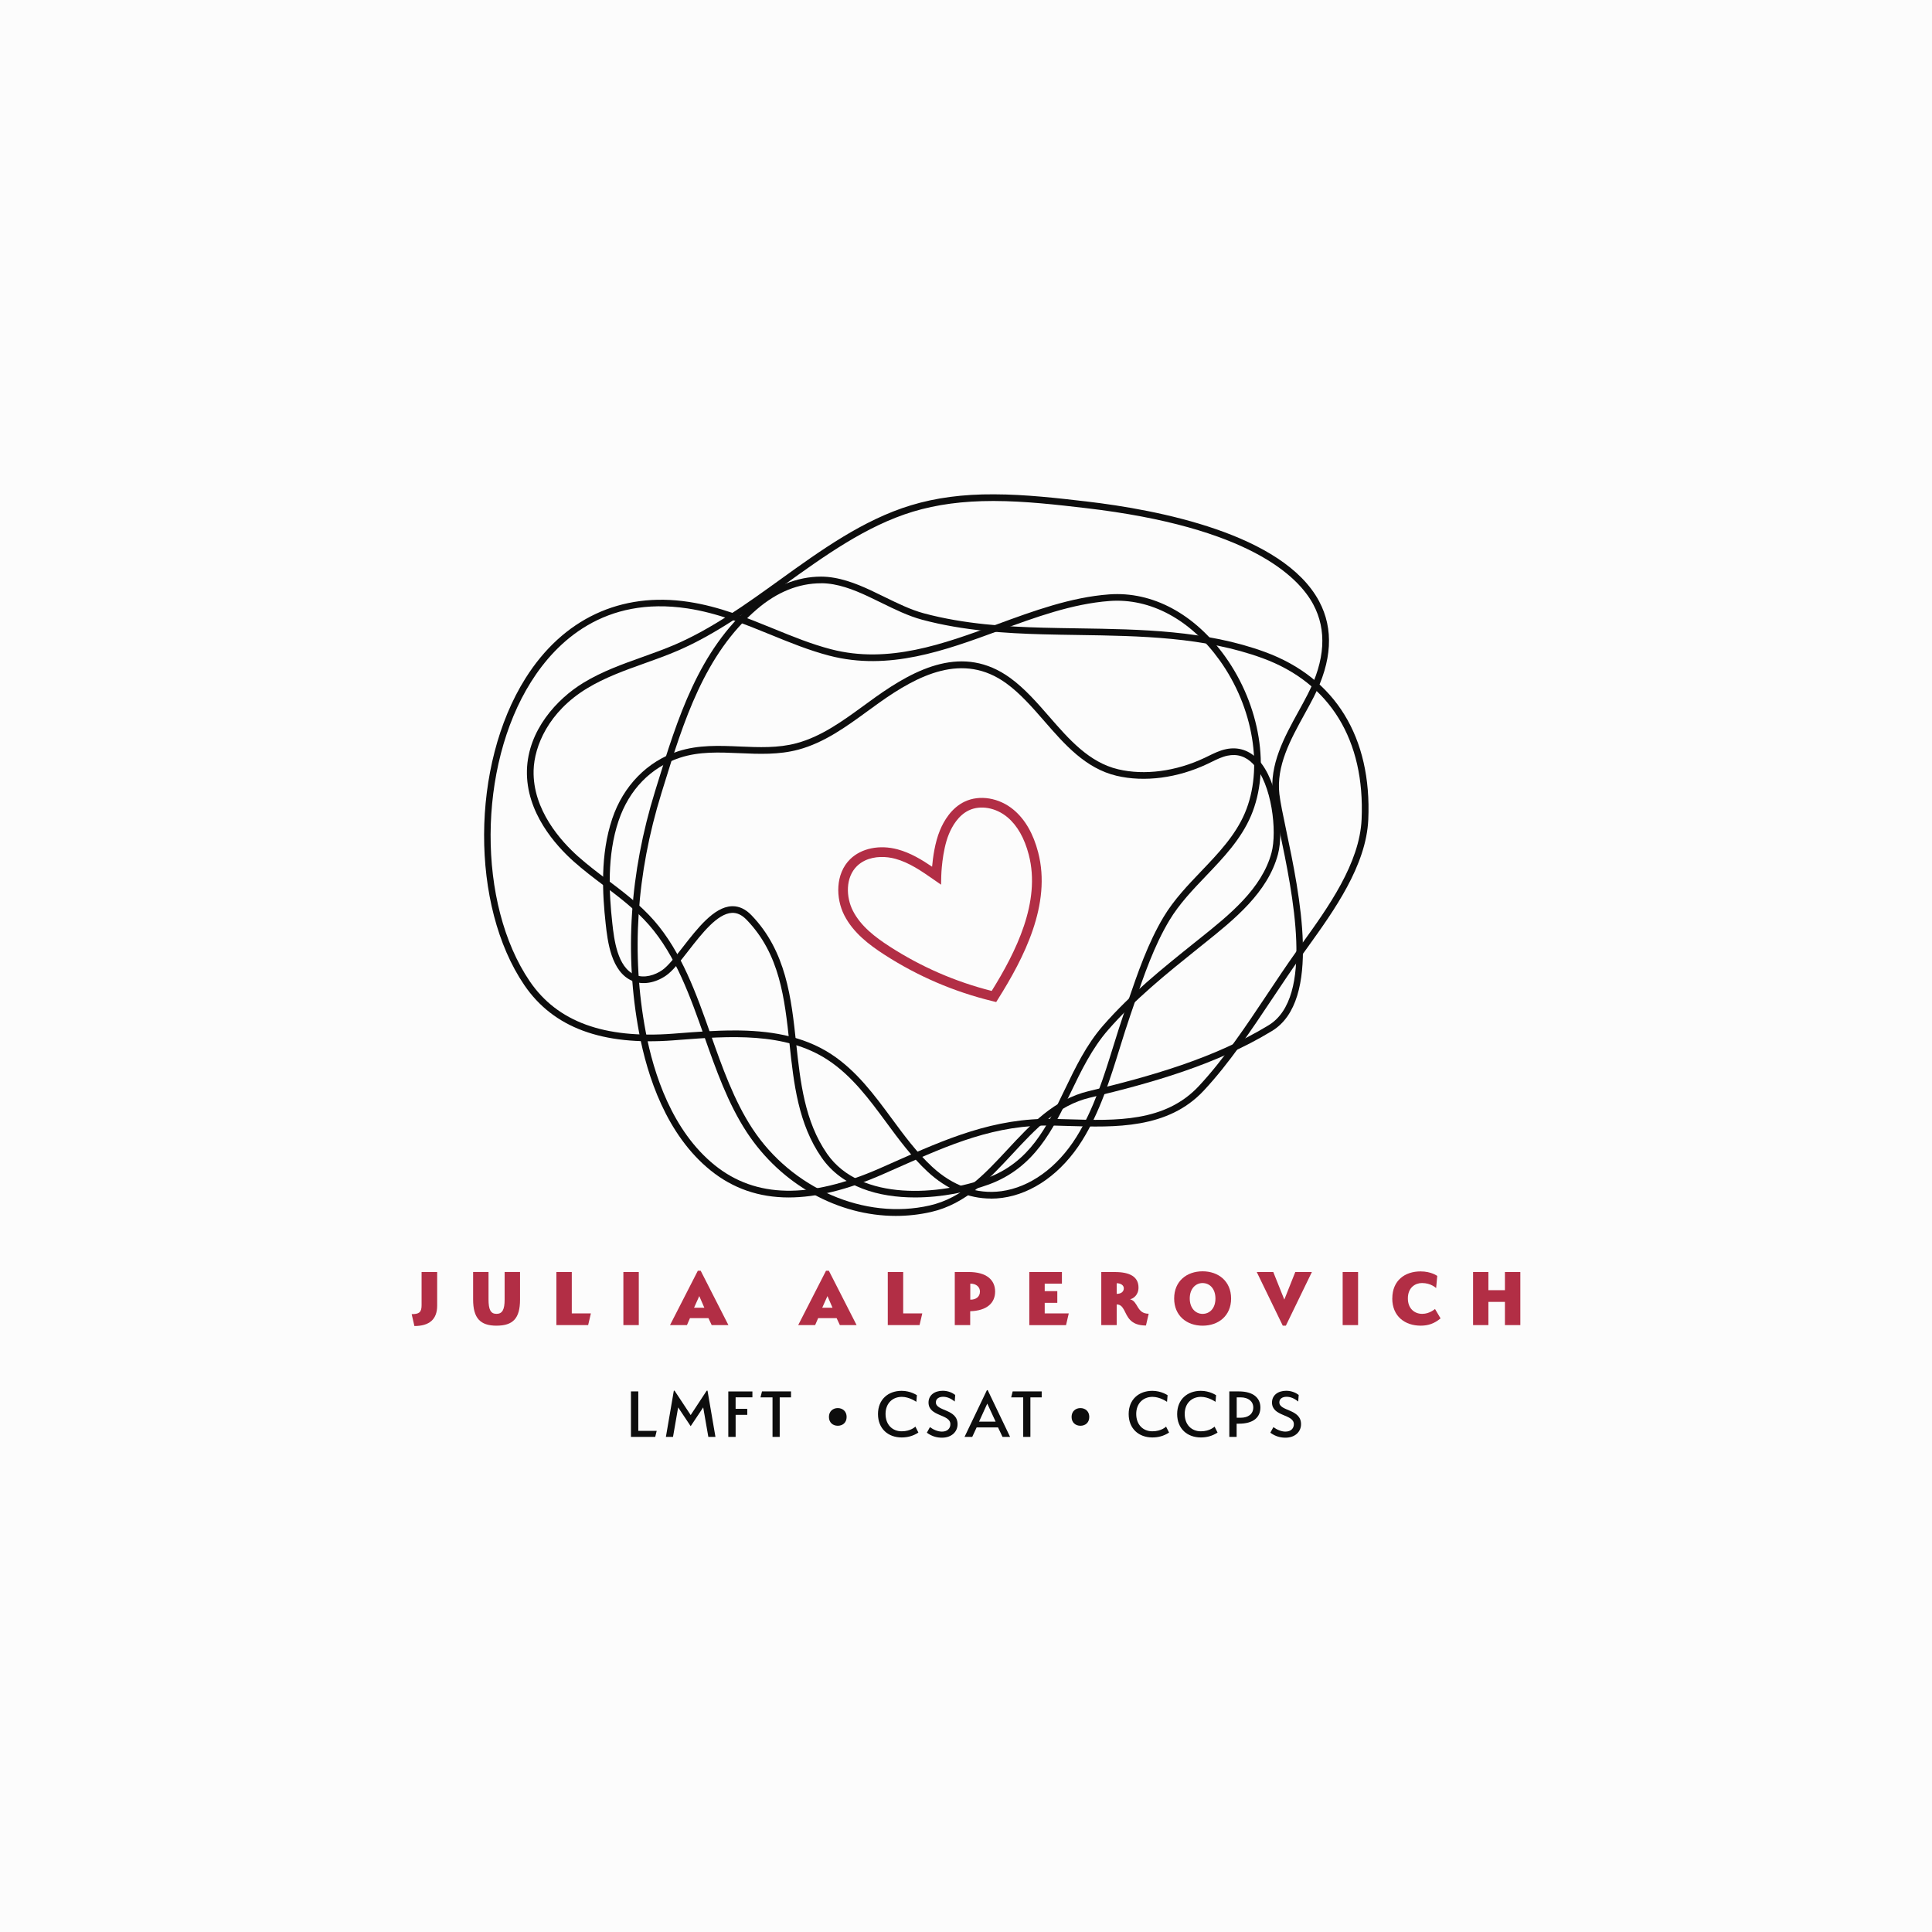 <?xml version="1.0" encoding="UTF-8"?>
<svg id="Layer_2" data-name="Layer 2" xmlns="http://www.w3.org/2000/svg" viewBox="0 0 1024 1024">
  <defs>
    <style>
      .cls-1 {
        fill: #0d0d0d;
      }

      .cls-2 {
        fill: #b22e45;
      }

      .cls-3 {
        fill: #fcfcfc;
      }
    </style>
  </defs>
  <g id="Content-Color">
    <g>
      <rect class="cls-3" width="1024" height="1024"/>
      <g>
        <g>
          <path class="cls-2" d="M218.19,696.52c3.9,0,5.26-.91,5.26-4.72v-17.61h8.26v17.83c0,7.17-4.04,10.8-12.07,10.8l-1.45-6.31Z"/>
          <path class="cls-2" d="M263.19,702.64c-8.62,0-12.43-3.95-12.43-13.89v-14.57h8.17v14.57c0,5.36,1.13,7.62,4.22,7.62s4.31-2.22,4.31-7.53v-14.66h8.17v14.66c0,9.94-3.77,13.79-12.43,13.79Z"/>
          <path class="cls-2" d="M294.89,702.33v-28.13h8.17v21.92h10.12l-1.45,6.22h-16.84Z"/>
          <path class="cls-2" d="M330.4,702.33v-28.13h8.17v28.13h-8.17Z"/>
          <path class="cls-2" d="M386.06,702.33h-8.85l-1.72-3.68h-9.8l-1.59,3.68h-8.98l14.75-28.82h1.5l14.7,28.82Zm-15.43-15.38l-2.77,6.17h5.45l-2.68-6.17Z"/>
          <path class="cls-2" d="M454,702.33h-8.85l-1.72-3.68h-9.8l-1.59,3.68h-8.98l14.75-28.82h1.5l14.7,28.82Zm-15.43-15.38l-2.77,6.17h5.45l-2.68-6.17Z"/>
          <path class="cls-2" d="M470.54,702.33v-28.13h8.17v21.92h10.12l-1.45,6.22h-16.83Z"/>
          <path class="cls-2" d="M514.22,694.97v7.35h-8.17v-28.13h7.4c9.44,0,13.98,4.22,13.98,10.35s-4.4,10.16-13.21,10.44Zm.23-14.61h-.18v8.49h.18c2.81,0,4.94-1.54,4.94-4.31,0-2.54-2.13-4.18-4.94-4.18Z"/>
          <path class="cls-2" d="M545.55,702.33v-28.13h17.29v6.17h-9.12v3.95h6.67v6.22h-6.67v5.58h12.75l-1.45,6.22h-19.47Z"/>
          <path class="cls-2" d="M607.39,702.55c-8.48,0-9.85-4.94-11.62-8.26-.91-1.63-1.86-2.9-3.9-2.9v10.94h-8.17v-28.13h7.21c7.94,0,12.52,2.5,12.52,8.26,0,4.04-2.9,5.9-4.49,6.17,4.45,1.14,3.4,7.67,9.89,7.67l-1.45,6.26Zm-15.52-22.41v5.63c2.32,0,3.77-1.13,3.77-2.95,0-1.59-1.59-2.68-3.77-2.68Z"/>
          <path class="cls-2" d="M637.4,702.64c-8.39,0-15.07-5.26-15.07-14.43s6.67-14.39,15.07-14.39,15.11,5.26,15.11,14.43-6.72,14.39-15.11,14.39Zm0-22.6c-3.72,0-6.81,3.04-6.81,8.17s3.08,8.17,6.81,8.17,6.81-2.9,6.81-8.12-3.04-8.21-6.81-8.21Z"/>
          <path class="cls-2" d="M680.72,688.8l5.81-14.61h8.8l-13.8,28.45h-1.63l-13.8-28.45h8.76l5.85,14.61Z"/>
          <path class="cls-2" d="M711.64,702.33v-28.13h8.17v28.13h-8.17Z"/>
          <path class="cls-2" d="M737.95,688.21c0-9.58,6.72-14.34,14.97-14.34,5.72,0,8.85,2.4,8.85,2.4l-.59,6.44s-2.68-2.68-7.49-2.68c-3.54,0-7.49,2.36-7.49,8.17,0,5.31,3.45,8.17,7.62,8.17,3.95,0,6.76-2.59,6.76-2.59l2.95,4.99c-3.31,2.77-6.58,3.86-10.53,3.86-8.21,0-15.07-4.81-15.07-14.43Z"/>
          <path class="cls-2" d="M797.64,702.33v-12.3h-8.76v12.3h-8.12v-28.13h8.12v9.62h8.76v-9.62h8.17v28.13h-8.17Z"/>
        </g>
        <path class="cls-2" d="M528,531.1l-1.8-.44c-20.5-4.96-39.88-13.29-57.6-24.76-7.78-5.04-16.38-11.46-21.15-20.87-4.48-8.84-4.82-21.87,3.2-29.7,5.92-5.75,15.55-7.73,25.14-5.14,6.73,1.81,12.78,5.47,18.24,9.18,.43-4.92,1.5-12.82,4.12-19.18,2.11-5.14,6.11-11.97,13.15-15.32h.02c7.91-3.77,18.34-2.02,25.94,4.35,6.06,5.07,10.43,12.66,12.99,22.56,7.16,27.56-7.61,56.03-21.27,77.76l-.98,1.56Zm-69.55-74.99c-1.52,.72-2.94,1.68-4.21,2.91-6.25,6.09-5.84,16.52-2.2,23.68,4.22,8.33,12.16,14.22,19.36,18.88,16.71,10.82,34.94,18.77,54.22,23.63,12.82-20.64,26.16-47.14,19.66-72.15-2.29-8.83-6.1-15.53-11.32-19.91-6.1-5.1-14.31-6.57-20.44-3.65h-.01c-5.55,2.65-8.83,8.34-10.6,12.64-3.67,8.93-4.02,21.85-4.02,21.98l-.11,4.78-3.93-2.73c-6.37-4.43-12.95-9.02-20.39-11.02-4.74-1.28-10.9-1.48-16.01,.95Z"/>
      </g>
      <g>
        <g>
          <path class="cls-1" d="M334.42,761.57v-24.09h3.89v20.91h9.75l-.78,3.19h-12.86Z"/>
          <path class="cls-1" d="M366.06,750.03l8.51-12.94h.43l4.2,24.48h-3.77l-2.72-15.62-6.64,9.95-6.64-9.95-2.72,15.62h-3.77l4.2-24.48h.39l8.55,12.94Z"/>
          <path class="cls-1" d="M389.9,749.88v11.7h-3.89v-24.09h12.78v3.11h-8.9v6.1h6.18v3.19h-6.18Z"/>
          <path class="cls-1" d="M413.26,740.63v20.94h-3.81v-20.94h-6.37l.78-3.15h15.39v3.15h-5.98Z"/>
          <path class="cls-1" d="M444.04,755.68c-2.59,0-4.69-1.69-4.69-4.67s2.1-4.69,4.69-4.69,4.69,1.72,4.69,4.69-2.05,4.67-4.69,4.67Z"/>
          <path class="cls-1" d="M465.35,749.49c0-7.77,5.4-12.32,12.55-12.32,4.74,0,8.08,2.33,8.08,2.33l-.31,3.5s-3.65-2.64-7.69-2.64c-4.74,0-8.62,3.26-8.62,9.05s3.69,9.21,8.55,9.21,7.26-2.49,7.26-2.49l1.59,3.15c-2.88,1.9-5.87,2.6-8.86,2.6-7.15,0-12.55-4.62-12.55-12.4Z"/>
          <path class="cls-1" d="M506.01,742.84c-2.14-1.75-4.16-2.52-6.14-2.52-2.1,0-3.84,.97-3.84,2.95,0,4.82,11.5,3.38,11.5,11.58,0,4.08-3.26,7.15-8.24,7.15-2.41,0-5.13-.51-8.04-2.64l1.63-2.95c1.86,1.36,4.2,2.37,6.37,2.37,2.91,0,4.47-1.71,4.47-3.92,0-5.48-11.58-3.92-11.58-11.5,0-3.88,3.19-6.22,7.54-6.22,2.91,0,5.21,1.13,6.61,2.21l-.27,3.5Z"/>
          <path class="cls-1" d="M535.35,761.57h-4l-2.37-5.01h-11.34l-2.33,5.01h-4.08l11.85-24.75h.43l11.85,24.75Zm-12.08-17.64l-4.35,9.56h8.78l-4.43-9.56Z"/>
          <path class="cls-1" d="M546.13,740.63v20.94h-3.81v-20.94h-6.37l.78-3.15h15.39v3.15h-5.99Z"/>
          <path class="cls-1" d="M572.65,755.68c-2.59,0-4.69-1.69-4.69-4.67s2.1-4.69,4.69-4.69,4.69,1.72,4.69,4.69-2.05,4.67-4.69,4.67Z"/>
          <path class="cls-1" d="M598.22,749.49c0-7.77,5.4-12.32,12.55-12.32,4.74,0,8.08,2.33,8.08,2.33l-.31,3.5s-3.65-2.64-7.69-2.64c-4.74,0-8.63,3.26-8.63,9.05s3.69,9.21,8.55,9.21,7.27-2.49,7.27-2.49l1.59,3.15c-2.88,1.9-5.87,2.6-8.86,2.6-7.15,0-12.55-4.62-12.55-12.4Z"/>
          <path class="cls-1" d="M623.92,749.49c0-7.77,5.4-12.32,12.55-12.32,4.74,0,8.08,2.33,8.08,2.33l-.31,3.5s-3.65-2.64-7.69-2.64c-4.74,0-8.63,3.26-8.63,9.05s3.69,9.21,8.55,9.21,7.27-2.49,7.27-2.49l1.59,3.15c-2.88,1.9-5.87,2.6-8.86,2.6-7.15,0-12.55-4.62-12.55-12.4Z"/>
          <path class="cls-1" d="M656.65,754.58h-1.21v6.99h-3.88v-24.09h5.09c7.65,0,11.38,3.5,11.38,8.51,0,5.28-3.77,8.59-11.38,8.59Zm.93-13.95h-2.1v10.8h2.1c3.96,0,6.68-1.94,6.68-5.44,0-3.3-2.72-5.36-6.68-5.36Z"/>
          <path class="cls-1" d="M688.06,742.84c-2.14-1.75-4.16-2.52-6.14-2.52-2.1,0-3.84,.97-3.84,2.95,0,4.82,11.5,3.38,11.5,11.58,0,4.08-3.26,7.15-8.24,7.15-2.41,0-5.13-.51-8.04-2.64l1.63-2.95c1.86,1.36,4.2,2.37,6.37,2.37,2.91,0,4.47-1.71,4.47-3.92,0-5.48-11.58-3.92-11.58-11.5,0-3.88,3.19-6.22,7.54-6.22,2.91,0,5.21,1.13,6.61,2.21l-.27,3.5Z"/>
        </g>
        <g>
          <path class="cls-1" d="M418.11,634.68c-15.85,0-29.57-4.75-41.4-14.27-23.57-18.94-33.65-50.16-37.96-73.01-7.84-41.56-4.99-84.64,8.45-128.03l1.04-3.37c10.84-35.06,22.05-71.31,50.71-95.82,11.12-9.51,23.64-14.55,36.21-14.56,9.38,.01,18.51,3.62,26.18,7.17,2.48,1.15,4.95,2.36,7.41,3.57,6.86,3.36,13.94,6.84,20.87,8.7,21.63,5.81,44.13,7.12,63.28,7.63,6.1,.16,12.26,.26,18.45,.35,33.32,.5,67.77,1.02,99.18,12.55,37.19,13.65,56.61,45.18,54.69,88.78-1.08,24.47-18.24,48.35-32.03,67.54-1.2,1.68-2.39,3.32-3.54,4.94-5,7.02-10.05,14.6-14.94,21.93-11.41,17.11-23.2,34.81-36.72,49.29-18.98,20.33-46.96,19.47-71.66,18.72-2.7-.08-5.38-.16-8.03-.22-30.75-.66-54.84,10.04-82.71,22.42-2.64,1.17-5.3,2.35-7.99,3.53-18.43,8.09-34.86,12.14-49.49,12.15Zm17.09-325.53h-.04c-11.89,.01-23.3,4.63-33.92,13.71-27.89,23.85-38.94,59.6-49.63,94.18l-1.04,3.37c-13.27,42.83-16.08,85.34-8.35,126.33,4.2,22.27,13.97,52.65,36.7,70.91,21.64,17.39,50.18,17.93,87.26,1.64,2.69-1.18,5.34-2.36,7.97-3.53,27.08-12.03,52.74-23.36,84.22-22.73,2.66,.06,5.35,.14,8.06,.22,25.12,.77,51.08,1.56,68.97-17.6,13.32-14.27,25.03-31.85,36.36-48.84,4.9-7.35,9.97-14.96,15-22.02,1.15-1.62,2.34-3.27,3.55-4.95,13.52-18.81,30.35-42.22,31.37-65.64,1.85-41.93-16.76-72.23-52.38-85.31-30.84-11.32-64.99-11.84-98.01-12.34-6.21-.09-12.38-.19-18.49-.35-19.36-.52-42.11-1.85-64.1-7.75-7.26-1.95-14.51-5.5-21.51-8.94-2.44-1.2-4.89-2.4-7.34-3.54-7.3-3.39-15.94-6.85-24.64-6.85Z"/>
          <path class="cls-1" d="M525.23,635.26c-11.95,0-23.47-4.87-33.62-14.28-8.32-7.72-15.19-17.04-21.83-26.05-8.98-12.19-18.26-24.78-31.11-33.2-22.67-14.86-52.46-12.58-78.74-10.56l-2.96,.23c-37.85,2.87-63.71-6.72-79.08-29.29-28.65-42.08-28.37-116.53,.6-162.57,19.87-31.58,50.57-45.97,86.46-40.54,16.27,2.46,30.83,8.41,44.91,14.16,10.39,4.24,20.2,8.25,30.63,10.96h0c30.45,7.91,59.65-2.82,87.89-13.19,19.25-7.07,39.15-14.39,59.46-15.89,22.92-1.7,45.3,10.29,61.49,32.9,18.62,26,24.14,59.92,13.74,84.4-5.31,12.51-14.72,22.35-23.81,31.86-7.02,7.34-14.27,14.93-19.48,23.63-8.11,13.54-13.4,28.99-18.51,43.93-.67,1.96-1.34,3.91-2.01,5.86-2,5.78-3.88,11.82-5.69,17.65-5.21,16.78-10.6,34.13-20.01,49.22-10.7,17.16-26.16,28.24-42.4,30.41-1.98,.26-3.96,.4-5.92,.4Zm-136.3-89.11c18.19,0,36.35,2.56,51.68,12.61,13.37,8.77,22.85,21.63,32.01,34.06,6.54,8.88,13.31,18.06,21.39,25.56,11.02,10.22,23.71,14.71,36.67,12.98,15.2-2.03,29.73-12.52,39.87-28.78,9.17-14.7,14.49-31.83,19.64-48.39,1.82-5.86,3.71-11.92,5.72-17.76,.67-1.94,1.34-3.89,2.01-5.85,5.17-15.11,10.52-30.74,18.82-44.6,5.41-9.03,12.8-16.77,19.96-24.25,8.87-9.28,18.05-18.88,23.11-30.8,9.94-23.39,4.57-55.92-13.37-80.96-15.45-21.58-36.7-33.04-58.35-31.43-19.82,1.47-39.49,8.7-58.51,15.69-28.75,10.56-58.47,21.49-90,13.3-10.66-2.77-21.04-7.01-31.08-11.11-13.89-5.67-28.25-11.54-44.1-13.94-44.09-6.68-69.45,17.49-82.94,38.93-28.31,44.99-28.61,117.67-.67,158.71,14.6,21.44,39.42,30.52,75.89,27.76l2.96-.23c9.46-.72,19.37-1.48,29.26-1.48Z"/>
          <path class="cls-1" d="M484.97,634.67c-19.25,0-38.57-5.4-49.48-21.1-12.47-17.94-14.78-39.4-17.01-60.16-2.64-24.5-5.13-47.64-22.77-65.91-2.52-2.6-5.07-3.8-7.84-3.65-7.68,.41-15.84,10.89-23.03,20.13-4.46,5.73-8.32,10.69-11.89,13.14-5.75,3.95-12.36,5.01-17.69,2.83-11.41-4.68-13.24-21.31-14.23-30.25-1.76-15.94-2.95-36.7,3.48-55.79,5.85-17.36,18.55-30.37,34.83-35.68,10.78-3.52,22.02-3.03,32.89-2.56,9.92,.43,20.17,.88,29.98-1.76,13.16-3.53,24.55-11.85,35.57-19.88,2.07-1.51,4.14-3.02,6.21-4.5,21.36-15.19,46.55-28.29,71.45-10.2,7.72,5.61,14.34,13.22,20.74,20.57,10.36,11.9,21.07,24.21,36.46,27.84,14,3.31,30.68,1.11,45.76-6.03,.69-.33,1.38-.67,2.07-1,2.96-1.45,6.02-2.95,9.38-3.65,6.41-1.33,12.28,.57,16.97,5.53,10.83,11.45,13.8,37.95,10.52,50.22-5.43,20.32-23.31,34.62-39.07,47.24l-2.97,2.38c-17.26,13.86-33.56,26.95-47.97,43.44-8.59,9.84-14.3,21.7-19.82,33.18-9.43,19.6-19.17,39.86-43.39,48.74-10.72,3.93-24.92,6.88-39.16,6.88Zm-96.65-154.36c3.55,0,6.89,1.59,9.93,4.74,18.49,19.14,21.16,43.97,23.74,67.98,2.19,20.31,4.45,41.32,16.4,58.52,17.83,25.66,60.31,21.78,84.52,12.92,22.88-8.38,31.89-27.12,41.43-46.95,5.62-11.69,11.43-23.77,20.34-33.97,14.61-16.73,31.03-29.92,48.42-43.87l2.98-2.38c15.35-12.28,32.74-26.19,37.87-45.39,3.01-11.24,.21-36.44-9.67-46.89-3.85-4.08-8.45-5.59-13.68-4.5-2.93,.61-5.66,1.95-8.55,3.37-.71,.35-1.41,.69-2.12,1.02-15.79,7.48-33.32,9.76-48.08,6.28h0c-16.5-3.9-27.59-16.64-38.31-28.96-6.27-7.21-12.76-14.66-20.16-20.03-23.08-16.77-46.99-4.24-67.33,10.22-2.06,1.47-4.12,2.97-6.18,4.47-11.28,8.23-22.94,16.74-36.73,20.44-10.33,2.77-20.86,2.32-31.05,1.87-11.04-.48-21.47-.93-31.65,2.39-15.44,5.04-27.01,16.92-32.58,33.45-6.22,18.44-5.04,38.69-3.32,54.28,.91,8.21,2.59,23.48,12.06,27.37,4.96,2.04,10.66,.06,14.34-2.47,3.12-2.14,7-7.13,11.1-12.4,7.66-9.84,16.34-20.99,25.63-21.49,.21-.01,.43-.02,.64-.02Z"/>
          <path class="cls-1" d="M474.89,644.46c-30.6,0-60.81-16.47-79.12-44.42-9.96-15.2-16.3-33.19-22.44-50.59-7.45-21.13-15.16-42.99-29.32-59.18-7.12-8.14-15.77-14.7-24.14-21.03-5.26-3.98-10.69-8.09-15.75-12.6-9.52-8.47-25.4-26.01-24.83-48.38,.54-21.11,15.84-37.82,29.98-46.4,9.85-5.99,20.64-9.84,31.08-13.57,5.84-2.09,11.87-4.24,17.64-6.74,19.57-8.47,37.77-21.58,55.36-34.25,21.7-15.63,44.15-31.8,69.45-39.48,13.06-3.96,27.51-5.93,44.14-5.82,16.72,.04,33.84,2.04,48.94,3.79,37.84,4.41,104.17,17.14,123.28,52.89,7.84,14.67,6.87,31.76-2.87,50.8-1.56,3.06-3.27,6.17-4.93,9.17-7.37,13.39-14.98,27.24-13.26,42.23,.5,4.32,1.93,11.15,3.59,19.05,7.1,33.79,18.99,90.35-7.48,106.48-29.31,17.86-63.68,27.55-96.46,35.36-17.25,4.11-28.82,16.58-41.08,29.78-12.15,13.08-24.72,26.61-43.17,30.82-6.15,1.4-12.4,2.09-18.62,2.09Zm51.51-378.93c-16.06,0-29.99,1.86-42.57,5.67-24.74,7.51-46.94,23.5-68.41,38.96-17.75,12.78-36.1,26-56.02,34.63-5.87,2.54-11.97,4.72-17.86,6.82-10.27,3.67-20.89,7.46-30.43,13.26-20.35,12.36-27.96,30.56-28.29,43.48-.53,20.94,14.59,37.59,23.65,45.65,4.96,4.41,10.34,8.48,15.54,12.42,8.51,6.44,17.31,13.11,24.67,21.52,14.6,16.7,22.42,38.88,29.99,60.33,6.07,17.2,12.34,34.99,22.06,49.83,20.89,31.9,59.55,48.7,94,40.83,17.39-3.97,29.04-16.51,41.37-29.78,12.08-13,24.56-26.45,42.85-30.81,32.5-7.75,66.55-17.34,95.44-34.94,24.34-14.83,12.77-69.86,5.86-102.74-1.75-8.31-3.13-14.88-3.64-19.37-1.85-16.11,6.04-30.46,13.67-44.33,1.64-2.98,3.34-6.07,4.88-9.08,9.19-17.95,10.17-33.94,2.9-47.53-7.88-14.74-34.02-40.97-120.57-51.05-15.01-1.75-32.02-3.73-48.54-3.77-.18,0-.36,0-.54,0Z"/>
        </g>
      </g>
    </g>
  </g>
</svg>